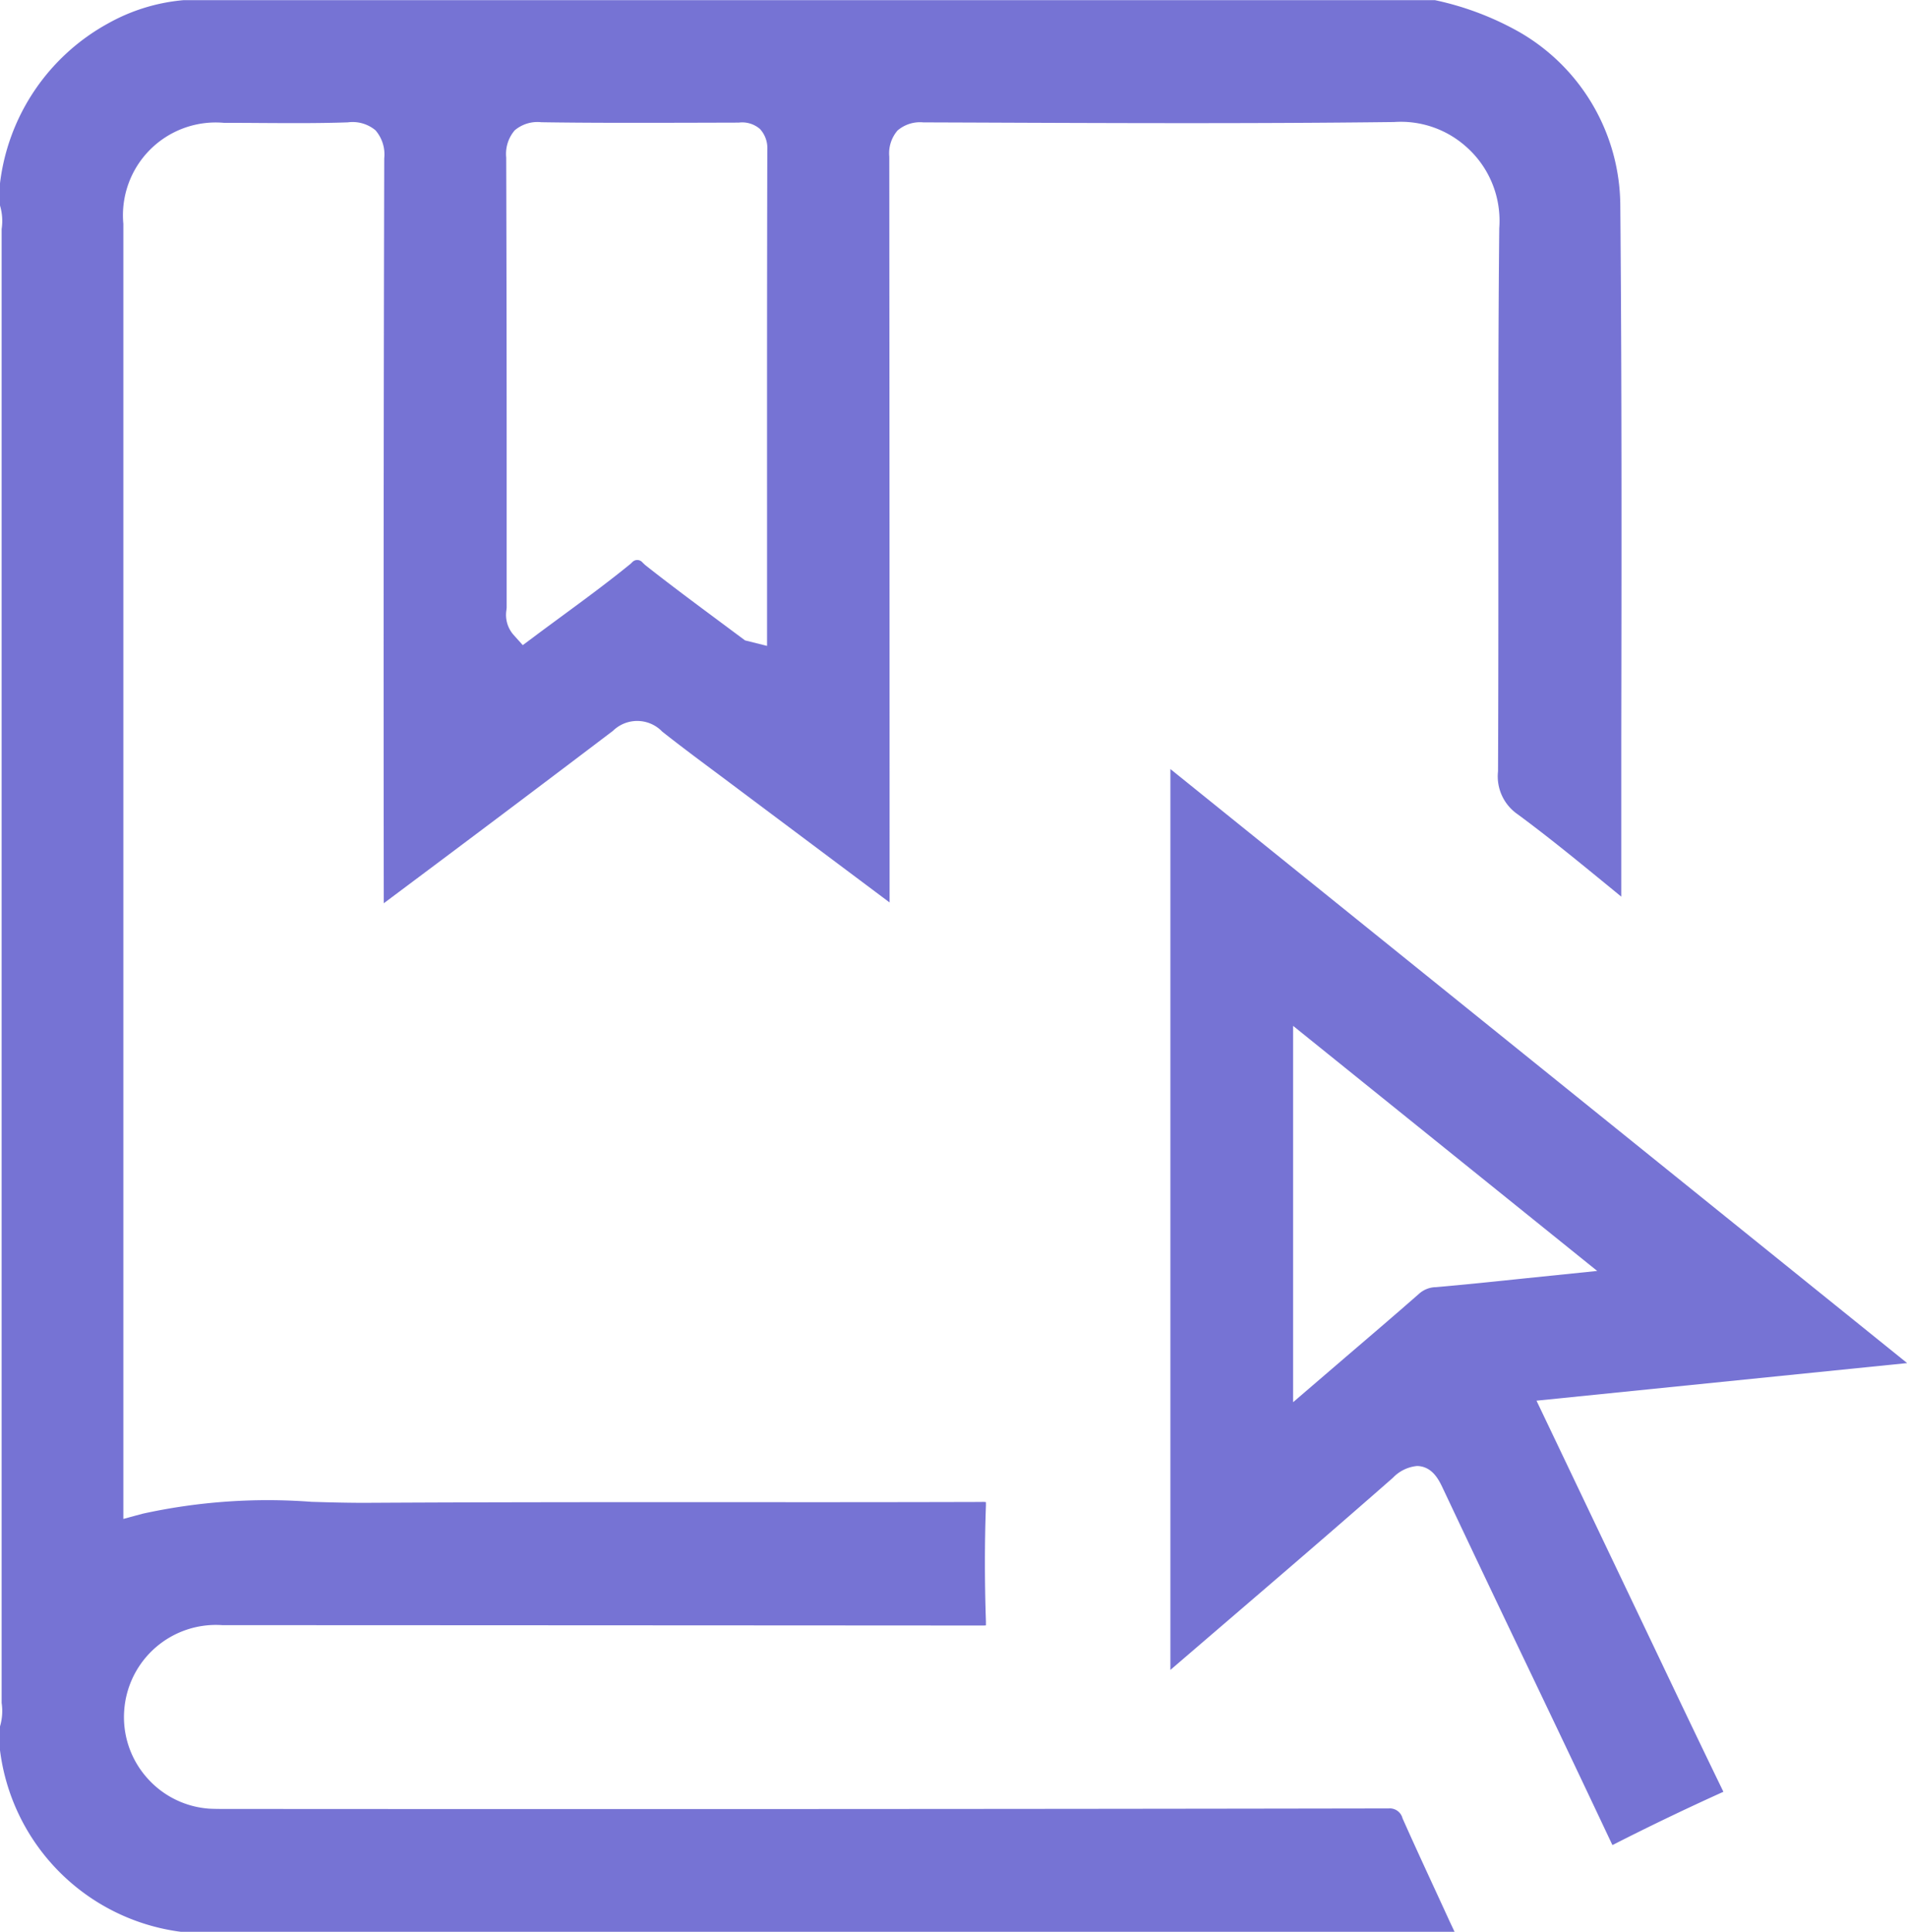 <svg xmlns="http://www.w3.org/2000/svg" width="66.372" height="67.215" viewBox="0 0 66.372 67.215">
  <g id="Grupo_1220" data-name="Grupo 1220" transform="translate(-46.792 -46.083)">
    <path id="Caminho_1451" data-name="Caminho 1451" d="M-185.945,1143.876a.458.458,0,0,0-.483-.343c-13.468.023-26.867.027-40.268.018l-.189,0c-.193,0-.385,0-.579-.009a3.177,3.177,0,0,1-2.194-1.092,3.178,3.178,0,0,1-.778-2.323,3.2,3.2,0,0,1,3.415-2.971q13.191.005,26.43.013c.064,0,.112,0,.147-.006,0-.032,0-.076,0-.133-.047-1.378-.047-2.736,0-4.036,0-.049,0-.089,0-.119a.783.783,0,0,0-.161-.005q-4.327.012-8.655.006c-4.2,0-8.408,0-12.612.023-.683.005-1.365-.013-2.049-.034a20.307,20.307,0,0,0-5.875.414l-.67.181V1088.4a3.228,3.228,0,0,1,3.5-3.515q.621,0,1.239.005c1.01.006,2.056.014,3.076-.022a1.244,1.244,0,0,1,.959.275,1.28,1.28,0,0,1,.306.979c-.021,8.6-.026,17.316-.016,25.917l1.528-1.143q3.232-2.417,6.448-4.856a1.208,1.208,0,0,1,1.667-.021l.045.045c.652.515,1.32,1.012,1.987,1.508l5.93,4.439q0-12.974-.011-25.95a1.217,1.217,0,0,1,.286-.908,1.2,1.2,0,0,1,.893-.284l1.685.006c4.821.02,9.805.041,14.705-.018a3.407,3.407,0,0,1,2.473.828,3.427,3.427,0,0,1,1.188,2.357,3.447,3.447,0,0,1,0,.506c-.036,3.544-.034,7.182-.031,10.7,0,2.732,0,5.464-.012,8.2a1.6,1.6,0,0,0,.683,1.495c1.085.8,2.131,1.658,3.143,2.486l.464.38c0-1.8,0-3.638,0-5.477.01-6.111.02-12.428-.035-18.638a7.006,7.006,0,0,0-3.5-5.96,10.314,10.314,0,0,0-2.952-1.118h-43.546a6.524,6.524,0,0,0-2.628.807,7.345,7.345,0,0,0-3.777,5.653l0,.653a1.883,1.883,0,0,1,.067.851q0,25.641,0,51.283a1.887,1.887,0,0,1-.067.85v.712a7.285,7.285,0,0,0,6.337,6.405l44.3,0-.184-.391C-184.86,1146.25-185.415,1145.067-185.945,1143.876Zm-30.9-58.73a1.225,1.225,0,0,1,.928-.282c1.677.026,3.351.021,5.024.018l1.848-.005a.945.945,0,0,1,.737.223.98.98,0,0,1,.255.718c-.011,4.214-.01,8.428-.009,12.7v4.566l-.766-.191-1.121-.834c-.825-.613-1.6-1.191-2.369-1.8l-.079-.077a.237.237,0,0,0-.335-.031l-.084.08c-.776.633-1.592,1.233-2.382,1.814-.325.24-.652.479-.976.722l-.39.291-.325-.362a1.052,1.052,0,0,1-.242-.873c0-.026.006-.052.006-.077l0-5q0-5.328-.016-10.656A1.259,1.259,0,0,1-216.845,1085.146Zm35.563,44.2,12.9-1.308-25.642-20.669v31.345l1.692-1.453c2.025-1.737,4.05-3.474,6.055-5.235a1.333,1.333,0,0,1,.833-.407.755.755,0,0,1,.156.016c.428.089.625.5.754.775q1.454,3.081,2.924,6.15t2.925,6.153c.018.039.033.069.047.094l.052-.025c1.246-.635,2.526-1.249,3.809-1.828-.829-1.705-1.645-3.419-2.461-5.132Zm-.335-4.263c-1.1.115-2.138.224-3.178.314l-.018,0a.9.9,0,0,0-.559.231c-.827.725-1.658,1.436-2.518,2.171l-1.863,1.6v-13.094l10.584,8.527Z" transform="translate(281.551 -1034.528)" fill="#7673d4"/>
  </g>
</svg>
